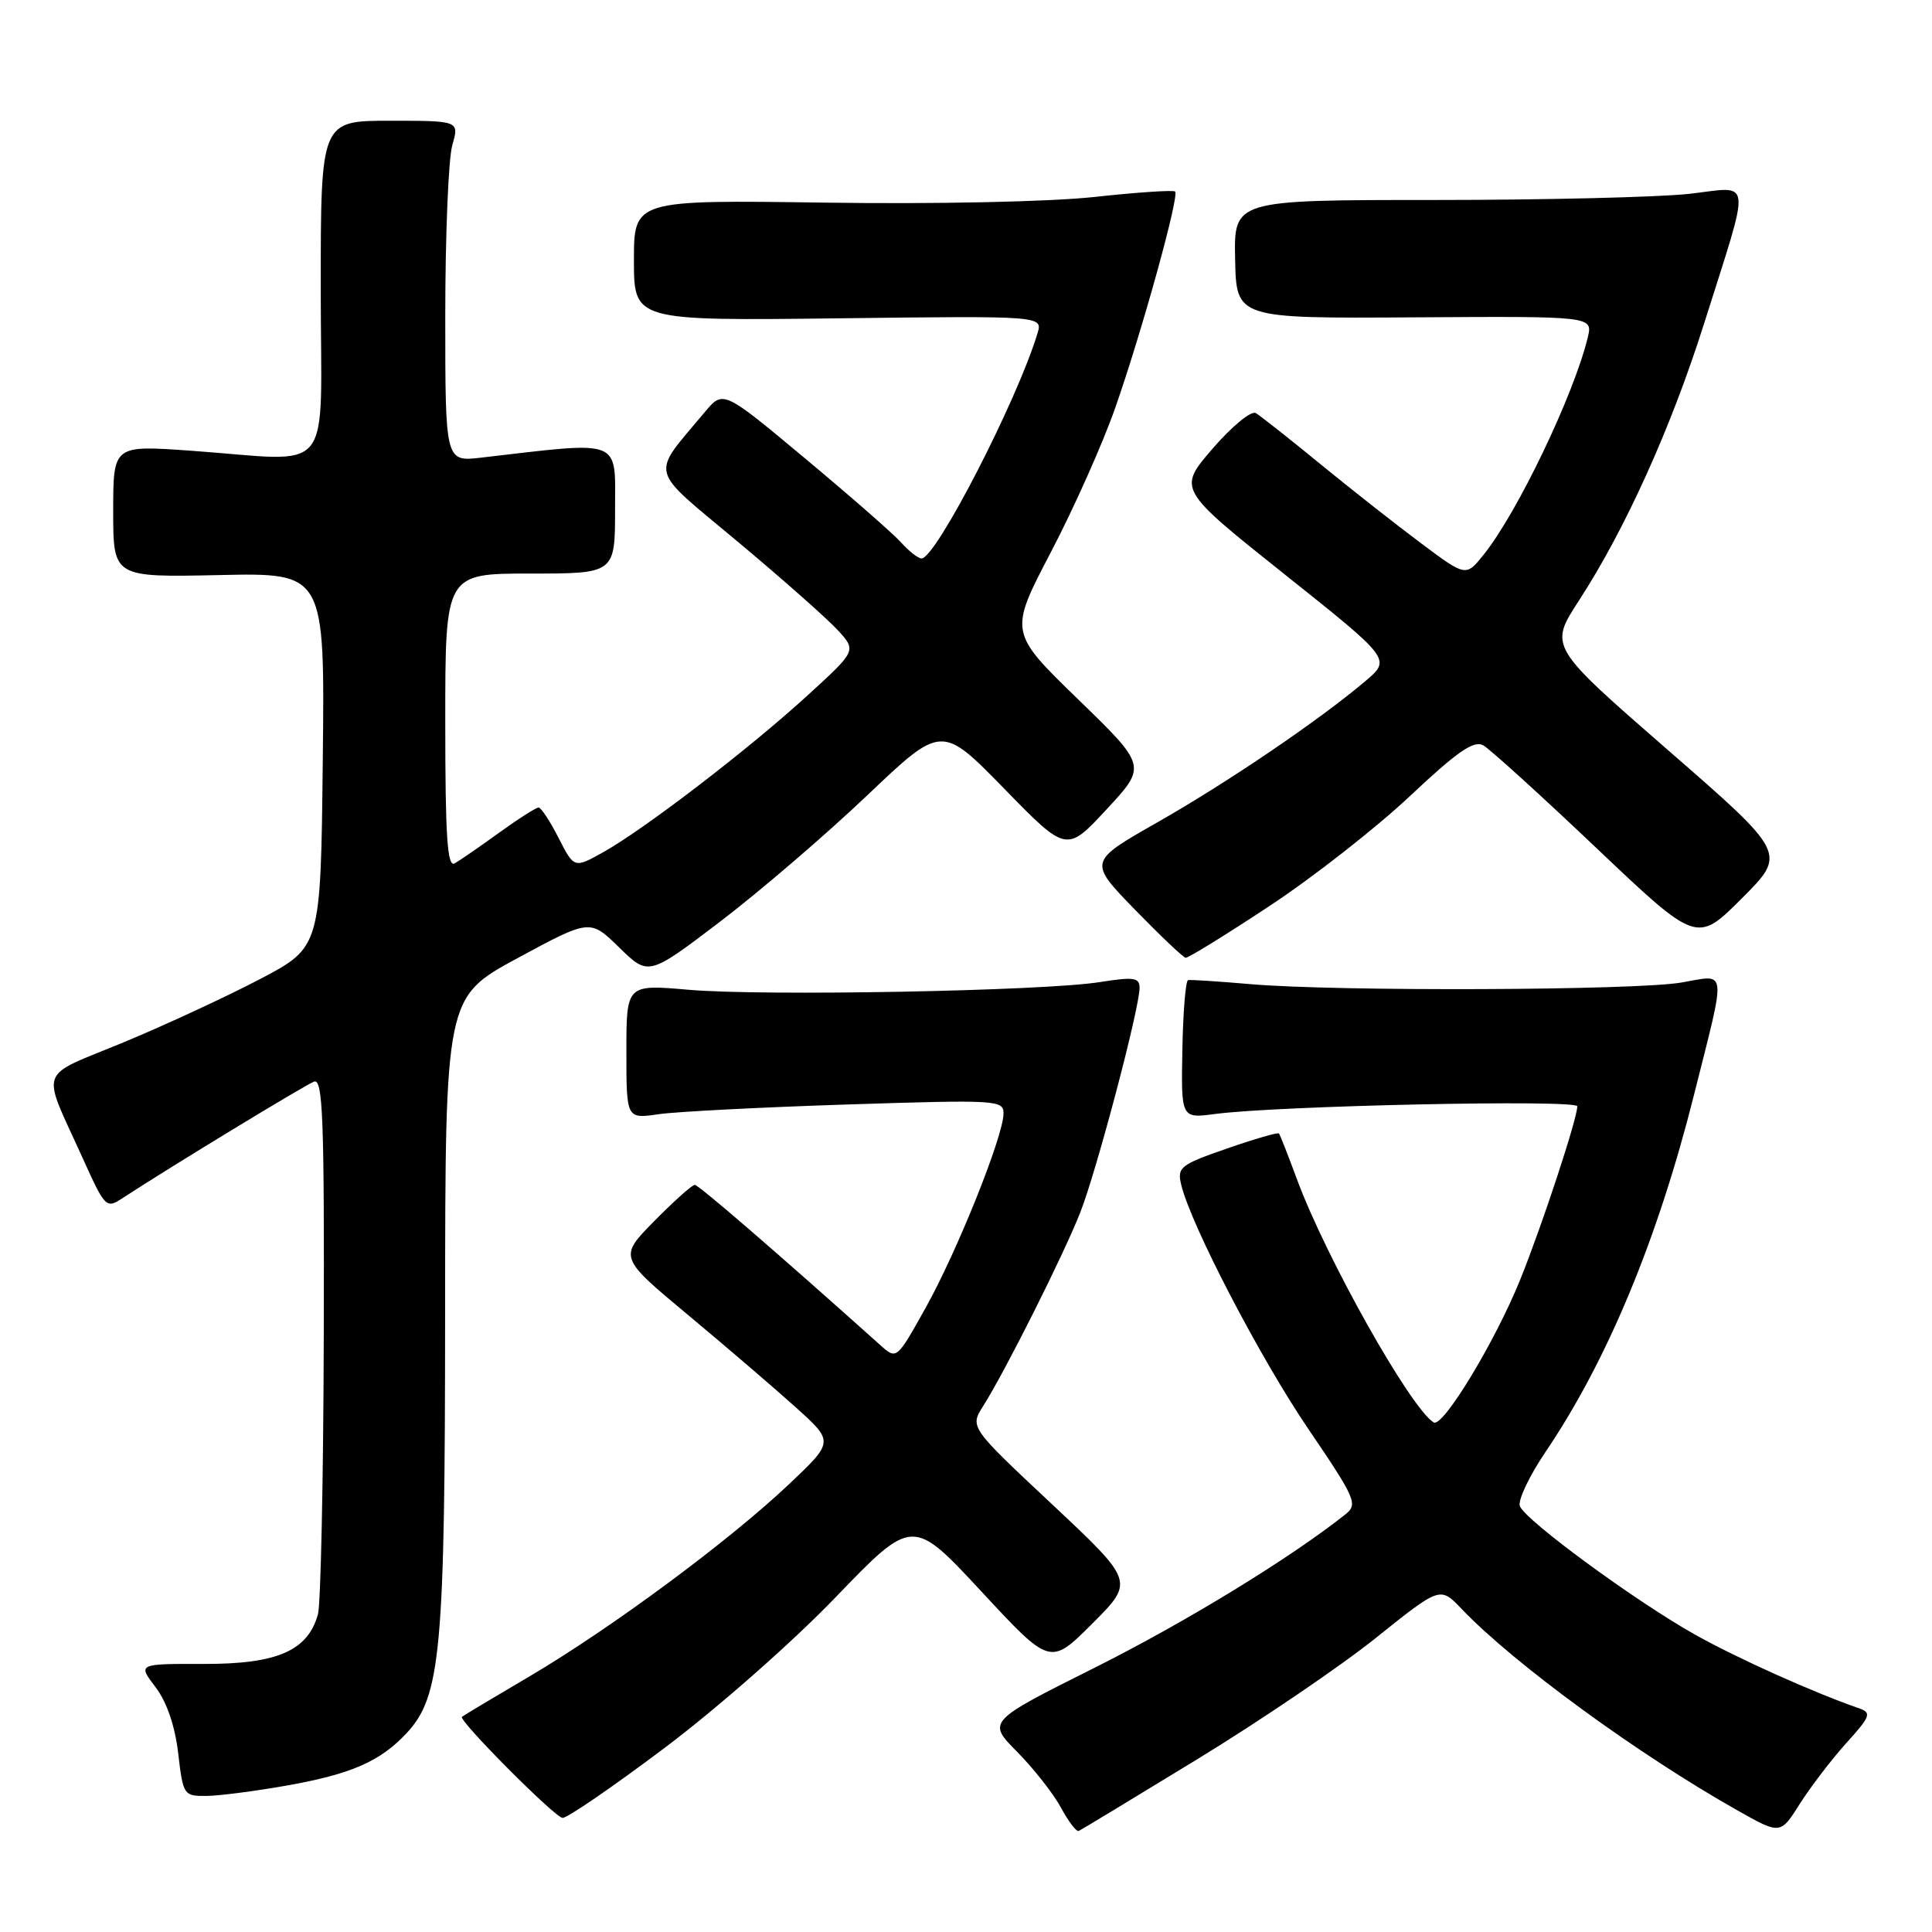 <?xml version="1.0" encoding="UTF-8" standalone="no"?>
<!DOCTYPE svg PUBLIC "-//W3C//DTD SVG 1.1//EN" "http://www.w3.org/Graphics/SVG/1.1/DTD/svg11.dtd" >
<svg xmlns="http://www.w3.org/2000/svg" xmlns:xlink="http://www.w3.org/1999/xlink" version="1.1" viewBox="0 0 256 256">
 <g >
 <path fill="currentColor"
d=" M 158.69 233.08 C 167.05 227.97 177.70 220.74 182.35 217.00 C 190.83 210.21 190.83 210.21 193.66 213.18 C 200.56 220.41 217.05 232.46 230.21 239.88 C 235.91 243.10 235.91 243.10 238.49 239.01 C 239.91 236.77 242.68 233.15 244.64 230.97 C 247.85 227.43 248.02 226.95 246.36 226.37 C 240.28 224.26 230.28 219.77 224.66 216.63 C 216.78 212.22 202.12 201.47 201.39 199.57 C 201.10 198.81 202.64 195.56 204.82 192.34 C 212.95 180.33 219.65 164.22 224.45 145.13 C 228.79 127.86 228.93 129.14 222.80 130.19 C 216.69 131.24 177.22 131.39 165.76 130.41 C 161.50 130.04 157.76 129.80 157.43 129.87 C 157.10 129.94 156.76 134.10 156.67 139.10 C 156.50 148.20 156.50 148.20 161.00 147.61 C 169.41 146.50 209.00 145.67 209.00 146.59 C 209.00 148.21 204.36 162.31 201.46 169.50 C 198.15 177.72 191.18 189.23 189.97 188.48 C 186.89 186.58 175.69 166.65 171.85 156.25 C 170.68 153.09 169.61 150.36 169.47 150.19 C 169.33 150.02 166.22 150.92 162.57 152.19 C 156.37 154.34 155.96 154.67 156.52 157.00 C 157.82 162.36 166.99 179.98 173.37 189.36 C 179.64 198.59 179.95 199.32 178.29 200.65 C 171.00 206.44 157.16 214.91 145.09 220.96 C 130.80 228.11 130.80 228.11 134.79 232.14 C 136.98 234.36 139.59 237.68 140.58 239.52 C 141.58 241.37 142.64 242.76 142.94 242.61 C 143.25 242.47 150.34 238.18 158.69 233.08 Z  M 88.03 231.63 C 94.97 226.42 105.03 217.57 110.71 211.66 C 120.92 201.06 120.92 201.06 130.04 210.88 C 139.16 220.71 139.16 220.71 144.74 215.13 C 150.31 209.56 150.31 209.56 139.41 199.33 C 128.50 189.11 128.50 189.11 130.28 186.30 C 133.15 181.78 140.89 166.36 143.12 160.71 C 145.29 155.22 150.99 133.63 151.00 130.90 C 151.00 129.53 150.25 129.42 145.75 130.13 C 138.33 131.32 101.11 132.01 91.25 131.15 C 83.00 130.43 83.00 130.43 83.00 139.35 C 83.00 148.26 83.00 148.26 87.25 147.64 C 89.59 147.30 100.84 146.72 112.25 146.35 C 132.24 145.71 133.00 145.75 132.97 147.59 C 132.91 150.65 126.79 165.90 122.63 173.33 C 118.81 180.17 118.81 180.17 116.65 178.24 C 102.90 165.92 92.57 157.00 92.06 157.00 C 91.71 157.00 89.30 159.16 86.70 161.79 C 81.98 166.59 81.98 166.59 91.24 174.30 C 96.33 178.54 102.75 184.05 105.50 186.53 C 110.50 191.04 110.50 191.04 104.50 196.71 C 96.56 204.22 80.89 215.81 70.16 222.13 C 65.40 224.93 61.37 227.34 61.21 227.49 C 60.71 227.94 73.45 240.76 74.53 240.88 C 75.10 240.95 81.17 236.79 88.03 231.63 Z  M 38.08 236.58 C 46.56 235.07 50.38 233.39 53.87 229.66 C 58.42 224.78 58.97 218.82 58.98 173.82 C 59.00 132.14 59.00 132.14 68.59 126.95 C 78.18 121.77 78.18 121.77 82.05 125.55 C 85.93 129.34 85.93 129.34 95.46 122.09 C 100.69 118.10 109.43 110.60 114.88 105.42 C 124.77 96.01 124.77 96.01 133.05 104.49 C 141.32 112.97 141.32 112.97 146.64 107.23 C 151.96 101.50 151.96 101.50 142.83 92.64 C 133.70 83.77 133.70 83.77 139.26 73.14 C 142.32 67.29 146.16 58.67 147.79 54.00 C 151.33 43.88 156.29 25.95 155.71 25.38 C 155.49 25.16 150.67 25.48 145.01 26.10 C 139.04 26.74 124.03 27.06 109.35 26.85 C 84.00 26.49 84.00 26.49 84.00 34.49 C 84.00 42.50 84.00 42.50 111.09 42.18 C 138.18 41.85 138.18 41.85 137.47 44.18 C 134.75 53.15 124.00 74.00 122.11 74.00 C 121.67 74.00 120.45 73.05 119.40 71.88 C 118.36 70.72 112.62 65.70 106.66 60.73 C 95.83 51.69 95.83 51.69 93.40 54.59 C 86.15 63.29 85.75 61.74 97.76 71.78 C 103.67 76.72 109.62 81.99 111.00 83.49 C 113.50 86.21 113.50 86.21 107.00 92.15 C 99.24 99.24 85.51 109.78 80.02 112.87 C 76.08 115.08 76.08 115.08 74.02 111.04 C 72.89 108.82 71.69 107.00 71.36 107.00 C 71.04 107.00 68.68 108.50 66.13 110.34 C 63.59 112.18 60.94 114.01 60.25 114.40 C 59.27 114.96 59.00 110.92 59.00 95.56 C 59.00 76.00 59.00 76.00 70.25 76.00 C 81.50 76.00 81.50 76.00 81.50 67.45 C 81.50 58.02 82.61 58.45 63.75 60.64 C 59.00 61.19 59.00 61.19 59.00 41.84 C 59.00 31.19 59.42 21.03 59.93 19.24 C 60.86 16.00 60.86 16.00 51.68 16.00 C 42.50 16.00 42.50 16.00 42.50 38.25 C 42.50 63.75 44.64 61.09 25.25 59.72 C 15.00 58.99 15.00 58.99 15.00 67.74 C 15.00 76.50 15.00 76.50 29.02 76.20 C 43.04 75.89 43.04 75.89 42.77 100.70 C 42.50 125.50 42.50 125.50 34.50 129.71 C 30.10 132.02 21.93 135.81 16.34 138.13 C 4.85 142.88 5.43 141.25 10.91 153.36 C 13.97 160.12 14.05 160.20 16.33 158.70 C 22.31 154.78 40.36 143.80 41.61 143.32 C 42.78 142.87 42.98 148.14 42.90 177.14 C 42.85 196.04 42.50 212.58 42.13 213.91 C 40.78 218.74 36.73 220.50 27.04 220.48 C 18.25 220.46 18.25 220.46 20.59 223.53 C 22.09 225.49 23.18 228.67 23.61 232.30 C 24.26 237.88 24.34 238.00 27.39 237.97 C 29.10 237.95 33.91 237.32 38.08 236.58 Z  M 168.20 120.06 C 173.98 116.25 182.35 109.69 186.82 105.49 C 193.09 99.59 195.29 98.06 196.54 98.76 C 197.42 99.26 204.15 105.36 211.49 112.33 C 224.84 125.00 224.84 125.00 230.80 119.04 C 236.75 113.09 236.75 113.09 221.00 99.38 C 205.26 85.67 205.26 85.67 209.21 79.59 C 215.34 70.16 221.42 56.70 225.76 43.00 C 232.10 22.92 232.31 24.73 223.79 25.69 C 219.78 26.13 204.57 26.50 190.00 26.50 C 163.50 26.50 163.50 26.50 163.66 34.35 C 163.82 42.20 163.82 42.20 187.44 42.05 C 211.06 41.90 211.06 41.90 210.39 44.70 C 208.57 52.26 201.08 67.90 196.62 73.46 C 194.25 76.43 194.25 76.43 188.37 72.04 C 185.14 69.63 179.12 64.90 175.00 61.53 C 170.88 58.15 167.01 55.10 166.41 54.74 C 165.80 54.37 163.25 56.47 160.68 59.44 C 156.05 64.81 156.05 64.81 170.19 76.08 C 184.34 87.35 184.34 87.35 180.92 90.25 C 174.78 95.45 162.68 103.66 153.35 108.97 C 144.21 114.17 144.21 114.17 150.35 120.50 C 153.73 123.97 156.77 126.86 157.10 126.91 C 157.42 126.96 162.42 123.88 168.20 120.06 Z "/>
</g>
</svg>